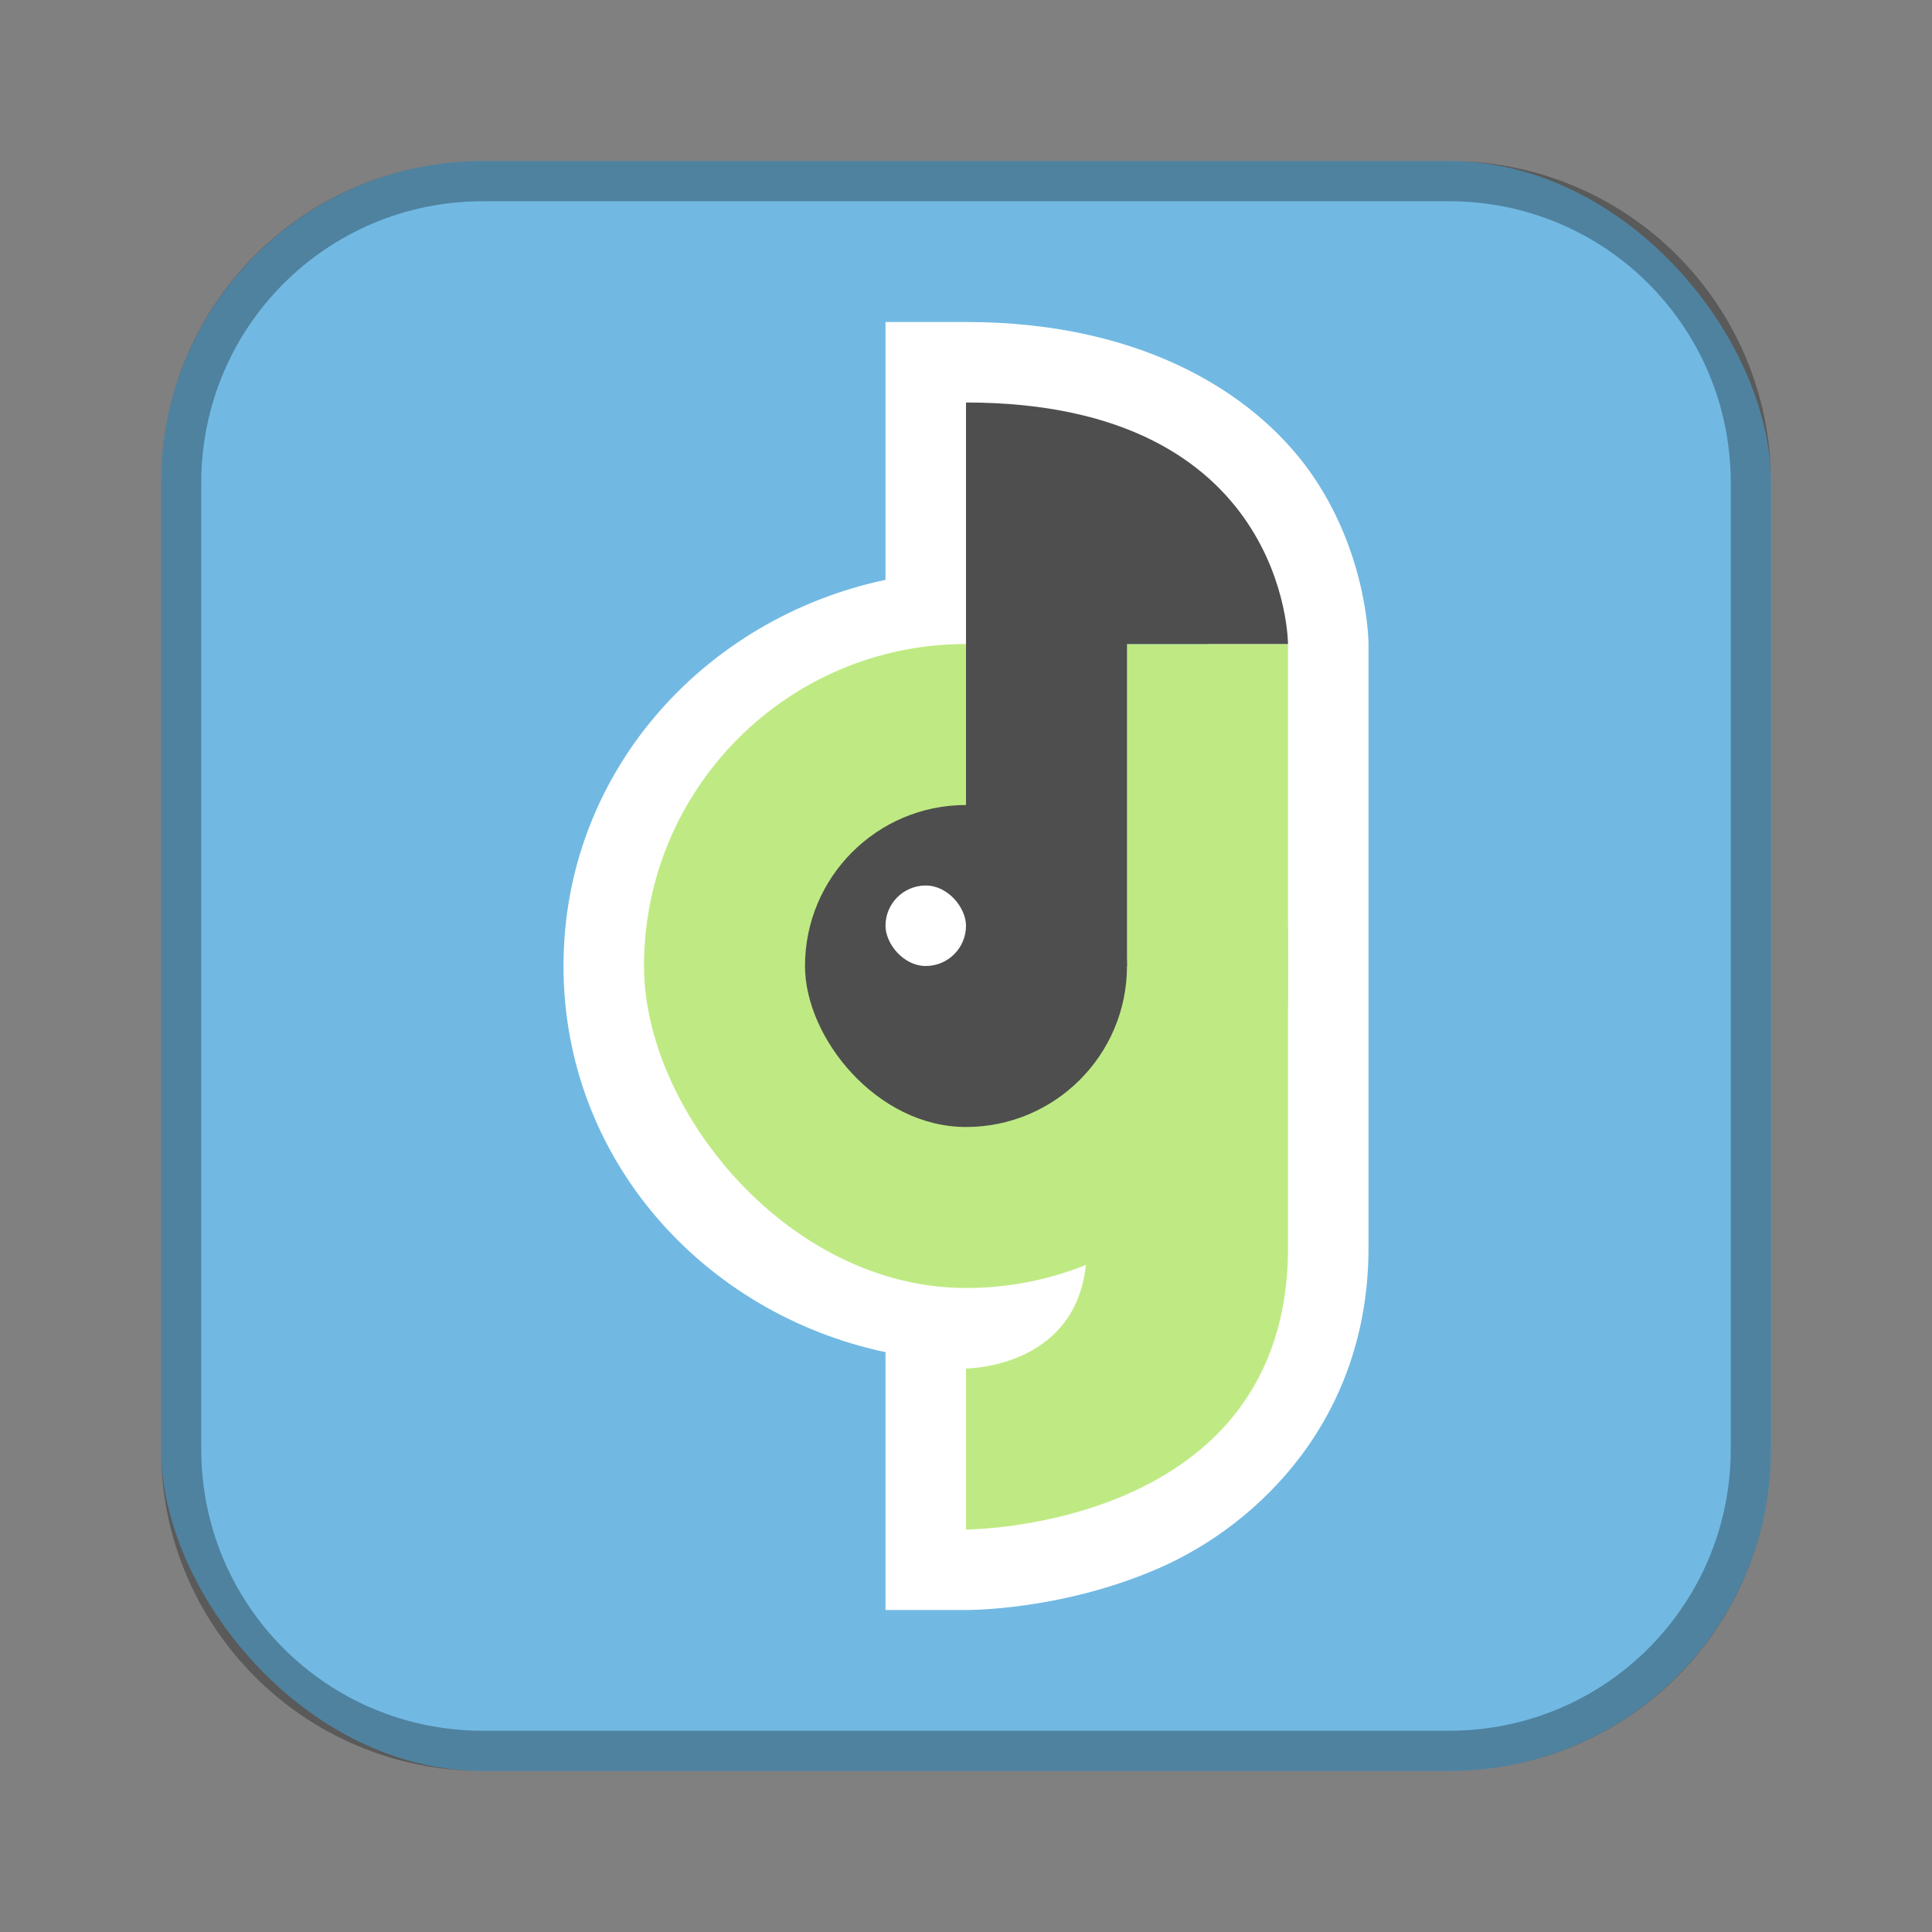 <?xml version="1.0" encoding="UTF-8"?>
<!-- Created with Inkscape (http://www.inkscape.org/) -->
<svg id="SVGRoot" width="48px" height="48px" version="1.1" viewBox="0 0 48 48" xmlns="http://www.w3.org/2000/svg" xmlns:cc="http://creativecommons.org/ns#" xmlns:dc="http://purl.org/dc/elements/1.1/" xmlns:rdf="http://www.w3.org/1999/02/22-rdf-syntax-ns#" xmlns:xlink="http://www.w3.org/1999/xlink">
 <rect x="0" y="0" width="48" height="48" fill="#808080" stroke="none"/>
 <defs id="defs815">
  <style id="style819">.cls-1{fill:none;stroke:#fff;stroke-linecap:round;stroke-linejoin:round;}</style>
  <style id="style819-4">.cls-1{fill:none;stroke:#fff;stroke-linecap:round;stroke-linejoin:round;}</style>
  <style id="style819-5">.cls-1{fill:none;stroke:#fff;stroke-linecap:round;stroke-linejoin:round;}</style>
  <style id="style2">.a{fill:none;stroke:#b1b5bd;stroke-linecap:round;stroke-linejoin:round;isolation:isolate;opacity:0.63;}</style>
  <style id="style819-1">.cls-1{fill:none;stroke:#fff;stroke-linecap:round;stroke-linejoin:round;}</style>
  <style id="style819-46">.cls-1{fill:none;stroke:#fff;stroke-linecap:round;stroke-linejoin:round;}</style>
 </defs>
 <g id="layer1">
  <rect id="rect1373-5" x="4" y="4" width="40" height="40" ry="8" fill="#71b9e3" fill-rule="evenodd" style="paint-order:stroke fill markers"/>
  <path id="rect817" d="m12 4c-4.432 0-8 3.568-8 8v24c0 4.432 3.568 8 8 8h24c4.432 0 8-3.568 8-8v-24c0-4.432-3.568-8-8-8h-24zm0 1h24c3.878 0 7 3.122 7 7v24c0 3.878-3.122 7-7 7h-24c-3.878 0-7-3.122-7-7v-24c0-3.878 3.122-7 7-7z" fill-rule="evenodd" opacity=".3" style="paint-order:stroke fill markers"/>
  <path id="rect853-3" d="m22 8v6.406c-4.52 0.958-8 4.797-8 9.594s3.48 8.636 8 9.594v6.406h2s2.352 0.028 4.801-1.043c2.449-1.071 5.199-3.695 5.199-7.957v-15s0.005-2.097-1.336-4.109c-1.341-2.012-4.164-3.891-8.664-3.891zm4 4.365c1.747 0.374 2.854 1.021 3.336 1.744 0.659 0.988 0.664 1.891 0.664 1.891v15c0 2.738-1.249 3.614-2.801 4.293-0.582 0.254-0.683 0.161-1.199 0.266v-0.014c0.108-0.041 0.103 0.001 0.213-0.049 1.142-0.52 2.538-1.886 2.748-3.859l0.352-3.297-3.08 1.228c-0.697 0.278-1.443 0.432-2.232 0.432-3.359 0-6-2.641-6-6s2.641-6 6-6h2z" color="#000000" color-rendering="auto" dominant-baseline="auto" fill="#fff" fill-rule="evenodd" image-rendering="auto" shape-rendering="auto" solid-color="#000000" style="font-feature-settings:normal;font-variant-alternates:normal;font-variant-caps:normal;font-variant-ligatures:normal;font-variant-numeric:normal;font-variant-position:normal;isolation:auto;mix-blend-mode:normal;paint-order:stroke fill markers;shape-padding:0;text-decoration-color:#000000;text-decoration-line:none;text-decoration-style:solid;text-indent:0;text-orientation:mixed;text-transform:none;white-space:normal"/>
  <rect id="rect853" x="16" y="16" width="16" height="16" ry="8" fill="#bfea83" fill-rule="evenodd" style="paint-order:stroke fill markers"/>
  <rect id="rect855" x="24" y="16" width="8" height="9" fill="#bfea83" fill-rule="evenodd" style="paint-order:stroke fill markers"/>
  <rect id="rect859" x="20" y="20" width="8" height="8" ry="4" fill="#4e4e4e" fill-rule="evenodd" style="paint-order:stroke fill markers"/>
  <rect id="rect861" x="24" y="11" width="4" height="13" fill="#4e4e4e" fill-rule="evenodd" style="paint-order:stroke fill markers"/>
  <path id="path863" d="m24 16v-6c8 0 8 6 8 6z" fill="#4e4e4e"/>
  <path id="path865" d="m27 28v3c0 3-3 3-3 3v4s8 0 8-7v-8z" fill="#bfea83"/>
  <rect id="rect900" x="22" y="22" width="2" height="2" ry="1" fill="#fff" fill-rule="evenodd" style="paint-order:stroke fill markers"/>
 </g>
</svg>
